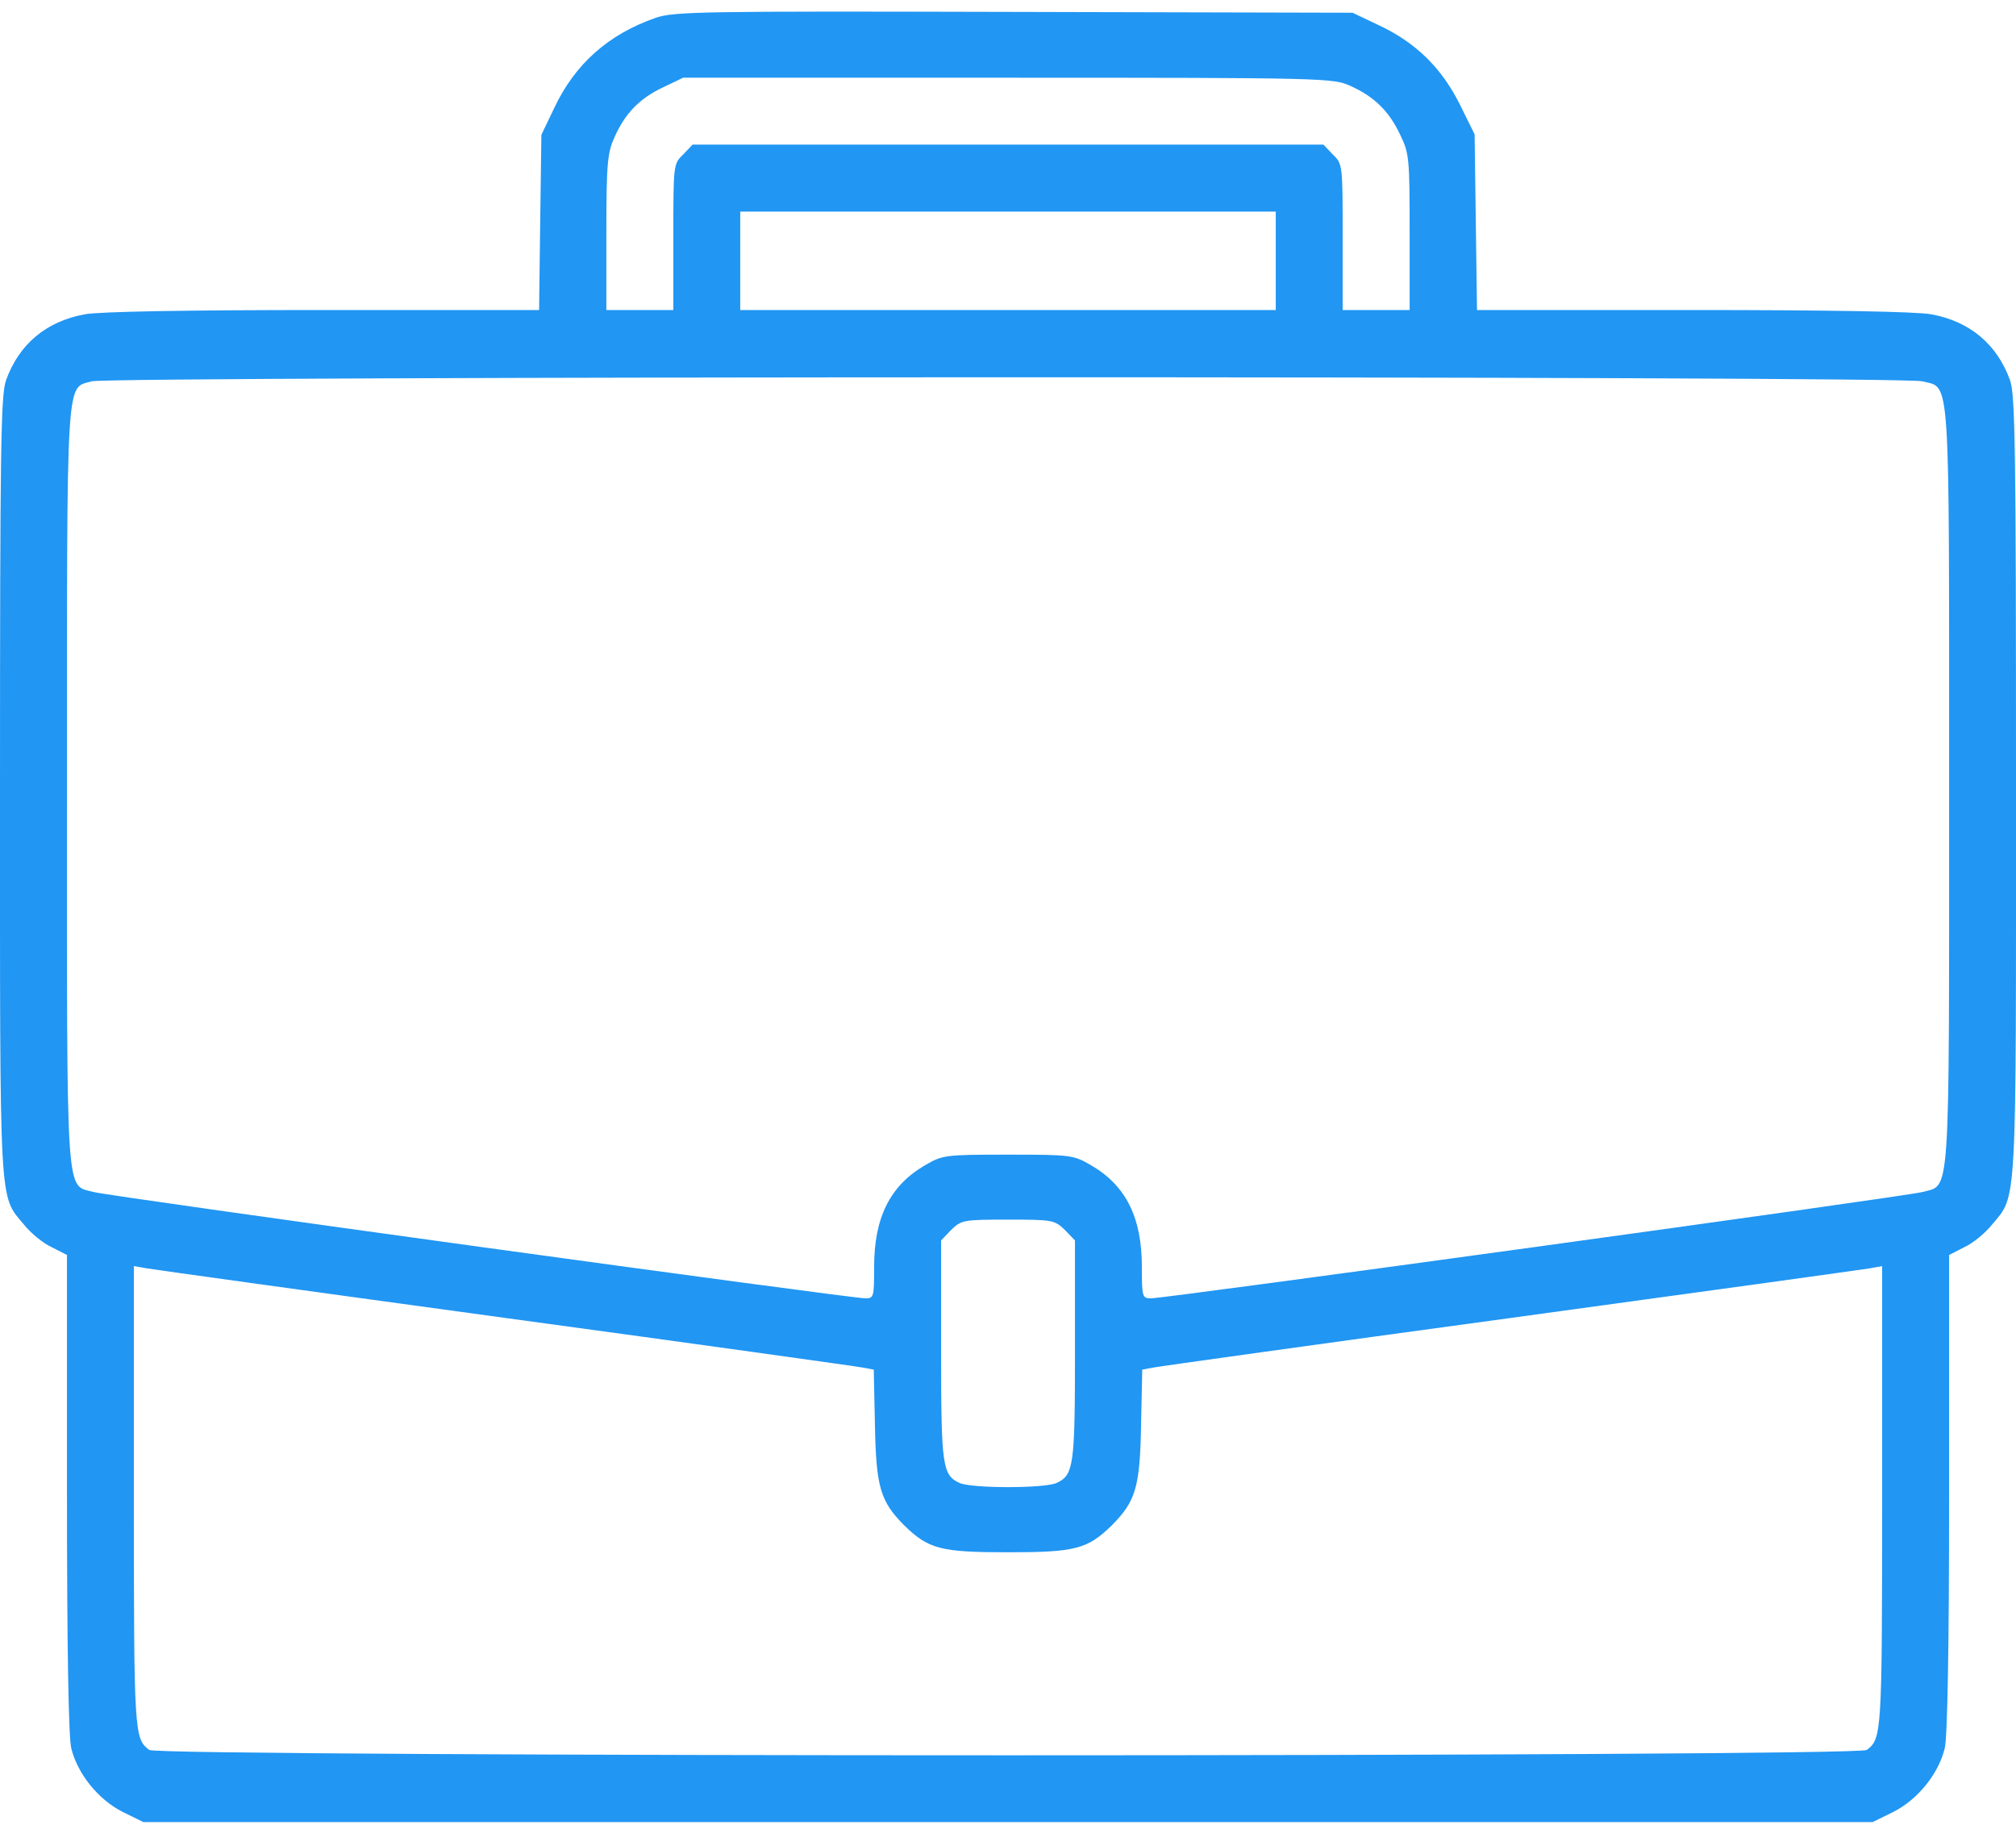 <svg width="22" height="20" viewBox="0 0 22 20" fill="none" xmlns="http://www.w3.org/2000/svg">
<path d="M7.154 0.195C6.639 0.375 6.274 0.697 6.046 1.183L5.908 1.471L5.895 2.425L5.883 3.383H3.528C2.033 3.383 1.083 3.4 0.924 3.43C0.503 3.507 0.206 3.757 0.065 4.152C0.009 4.315 9.47066e-05 4.895 9.47066e-05 8.578C9.47066e-05 13.244 -0.013 13.034 0.262 13.364C0.335 13.455 0.468 13.566 0.563 13.609L0.731 13.695V16.299C0.731 17.988 0.748 18.963 0.778 19.079C0.847 19.359 1.074 19.638 1.336 19.771L1.564 19.883H11H20.436L20.664 19.771C20.926 19.638 21.154 19.359 21.222 19.079C21.252 18.963 21.27 17.988 21.27 16.299V13.695L21.437 13.609C21.532 13.566 21.665 13.455 21.738 13.364C22.013 13.034 22 13.244 22 8.578C22 4.895 21.991 4.315 21.936 4.152C21.794 3.757 21.497 3.507 21.076 3.43C20.917 3.4 19.968 3.383 18.472 3.383H16.118L16.105 2.425L16.092 1.466L15.933 1.144C15.735 0.745 15.452 0.465 15.048 0.276L14.76 0.139L11.065 0.13C7.644 0.121 7.352 0.126 7.154 0.195ZM14.738 0.938C14.996 1.054 15.159 1.213 15.28 1.471C15.379 1.673 15.383 1.733 15.383 2.532V3.383H15.018H14.652V2.588C14.652 1.797 14.652 1.789 14.545 1.686L14.442 1.578H11H7.558L7.455 1.686C7.348 1.789 7.348 1.797 7.348 2.588V3.383H6.983H6.617V2.532C6.617 1.771 6.63 1.664 6.708 1.492C6.824 1.234 6.983 1.071 7.24 0.951L7.455 0.848H11C14.472 0.848 14.549 0.852 14.738 0.938ZM13.922 2.846V3.383H11H8.078V2.846V2.309H11H13.922V2.846ZM20.977 4.161C21.287 4.242 21.27 3.98 21.27 8.582C21.27 13.184 21.287 12.922 20.977 13.008C20.81 13.055 12.723 14.168 12.56 14.168C12.465 14.168 12.461 14.151 12.461 13.829C12.461 13.287 12.289 12.939 11.907 12.716C11.713 12.604 11.692 12.6 11 12.6C10.308 12.6 10.287 12.604 10.094 12.716C9.711 12.939 9.539 13.287 9.539 13.829C9.539 14.151 9.535 14.168 9.445 14.168C9.277 14.168 1.19 13.055 1.023 13.008C0.713 12.922 0.731 13.184 0.731 8.582C0.731 4.019 0.718 4.242 1.001 4.161C1.203 4.105 20.771 4.1 20.977 4.161ZM11.619 13.42L11.731 13.536V14.731C11.731 15.998 11.718 16.097 11.529 16.183C11.395 16.243 10.605 16.243 10.472 16.183C10.283 16.097 10.27 15.998 10.27 14.731V13.536L10.381 13.42C10.493 13.313 10.514 13.309 11 13.309C11.486 13.309 11.507 13.313 11.619 13.42ZM5.522 14.383C7.601 14.666 9.354 14.911 9.419 14.924L9.535 14.946L9.548 15.556C9.561 16.23 9.608 16.381 9.861 16.639C10.132 16.905 10.261 16.939 11 16.939C11.739 16.939 11.868 16.905 12.139 16.639C12.392 16.381 12.44 16.23 12.452 15.556L12.465 14.946L12.581 14.924C12.646 14.911 14.399 14.666 16.479 14.383C18.558 14.099 20.324 13.854 20.402 13.841L20.539 13.816V16.338C20.539 18.925 20.535 18.972 20.372 19.096C20.273 19.174 1.727 19.174 1.629 19.096C1.465 18.972 1.461 18.925 1.461 16.338V13.816L1.603 13.841C1.676 13.854 3.442 14.099 5.522 14.383Z" fill="#2196F3"/>
</svg>
